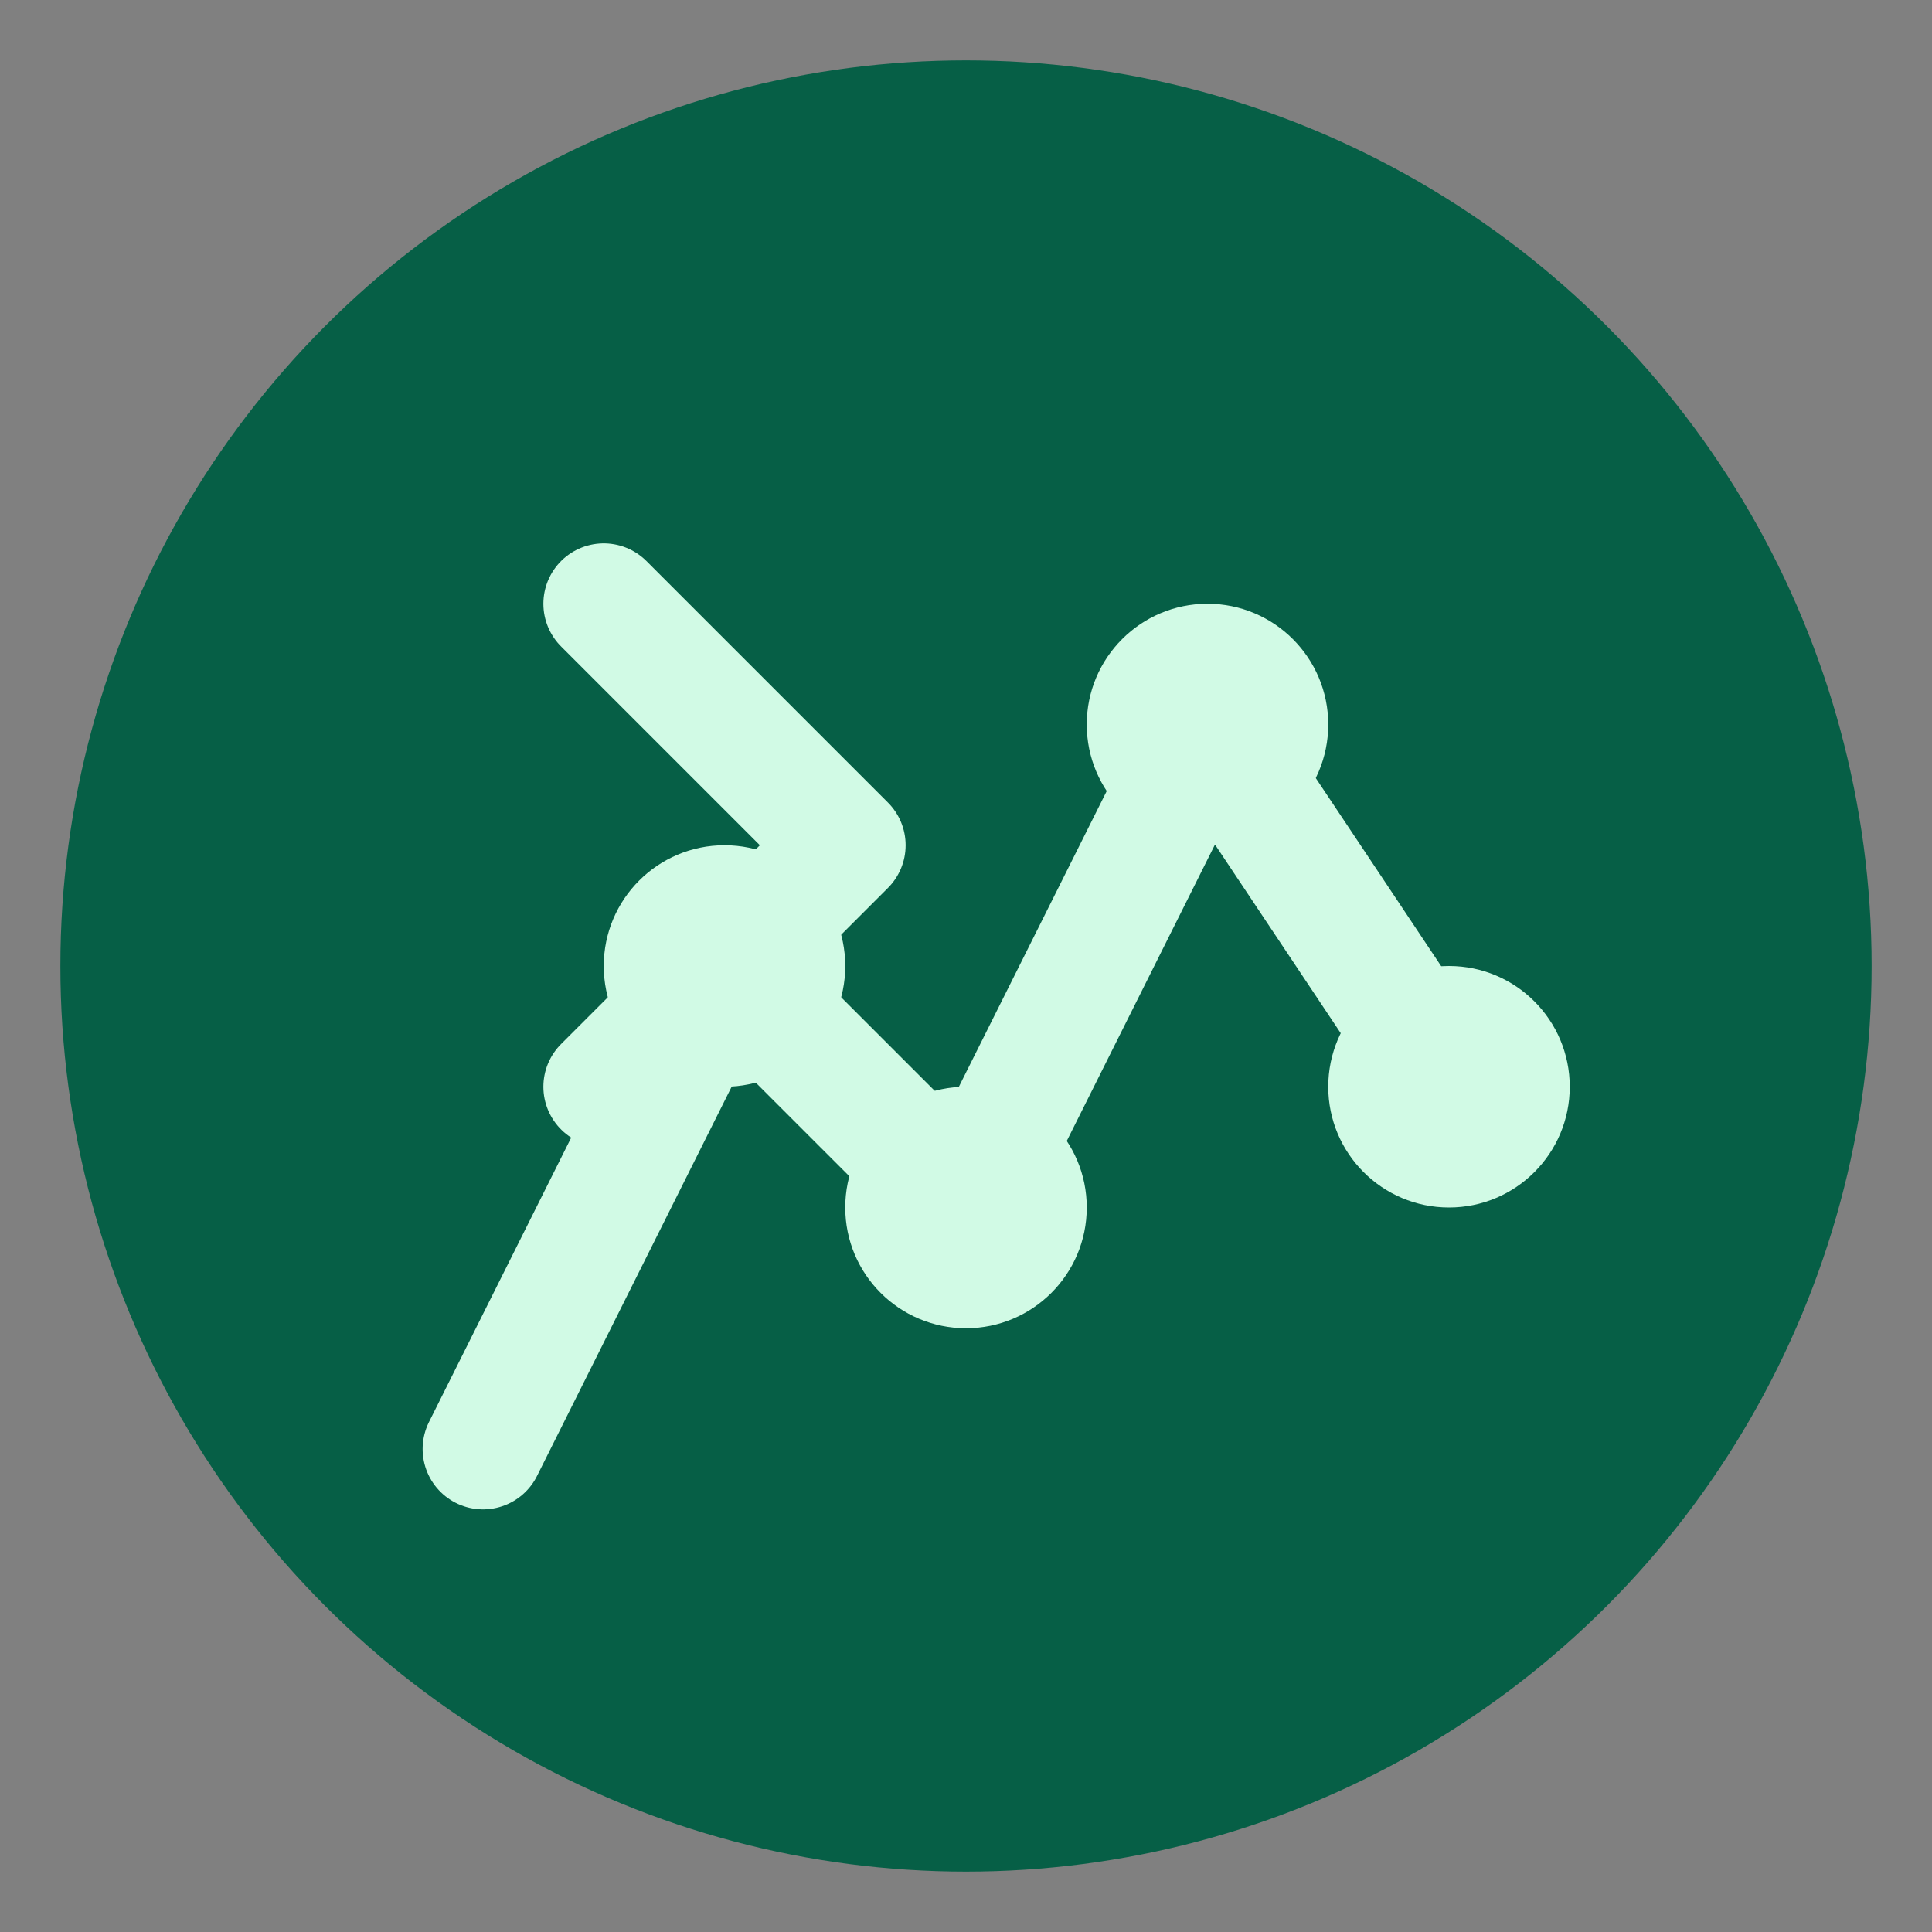 <?xml version="1.0" encoding="UTF-8"?>
<svg width="64" height="64" viewBox="0 0 64 64" fill="none" xmlns="http://www.w3.org/2000/svg">
  <rect x="0" y="0" width="64" height="64" fill="#808080" stroke="none"/>
  <!-- Background Circle -->
  <circle cx="32" cy="32" r="30" fill="#065F46" />
  
  <!-- Trading Graph Line -->
  <path 
    d="M16 48 L24 32 L32 40 L40 24 L48 36" 
    stroke="#D1FAE5" 
    stroke-width="4" 
    stroke-linecap="round" 
    stroke-linejoin="round"
    fill="none"
  />
  
  <!-- Data Points -->
  <circle cx="24" cy="32" r="4" fill="#D1FAE5" />
  <circle cx="32" cy="40" r="4" fill="#D1FAE5" />
  <circle cx="40" cy="24" r="4" fill="#D1FAE5" />
  <circle cx="48" cy="36" r="4" fill="#D1FAE5" />
  
  <!-- Trading Arrow -->
  <path 
    d="M20 20 L28 28 L20 36" 
    stroke="#D1FAE5" 
    stroke-width="4" 
    stroke-linecap="round" 
    stroke-linejoin="round"
    fill="none"
  />
</svg> 